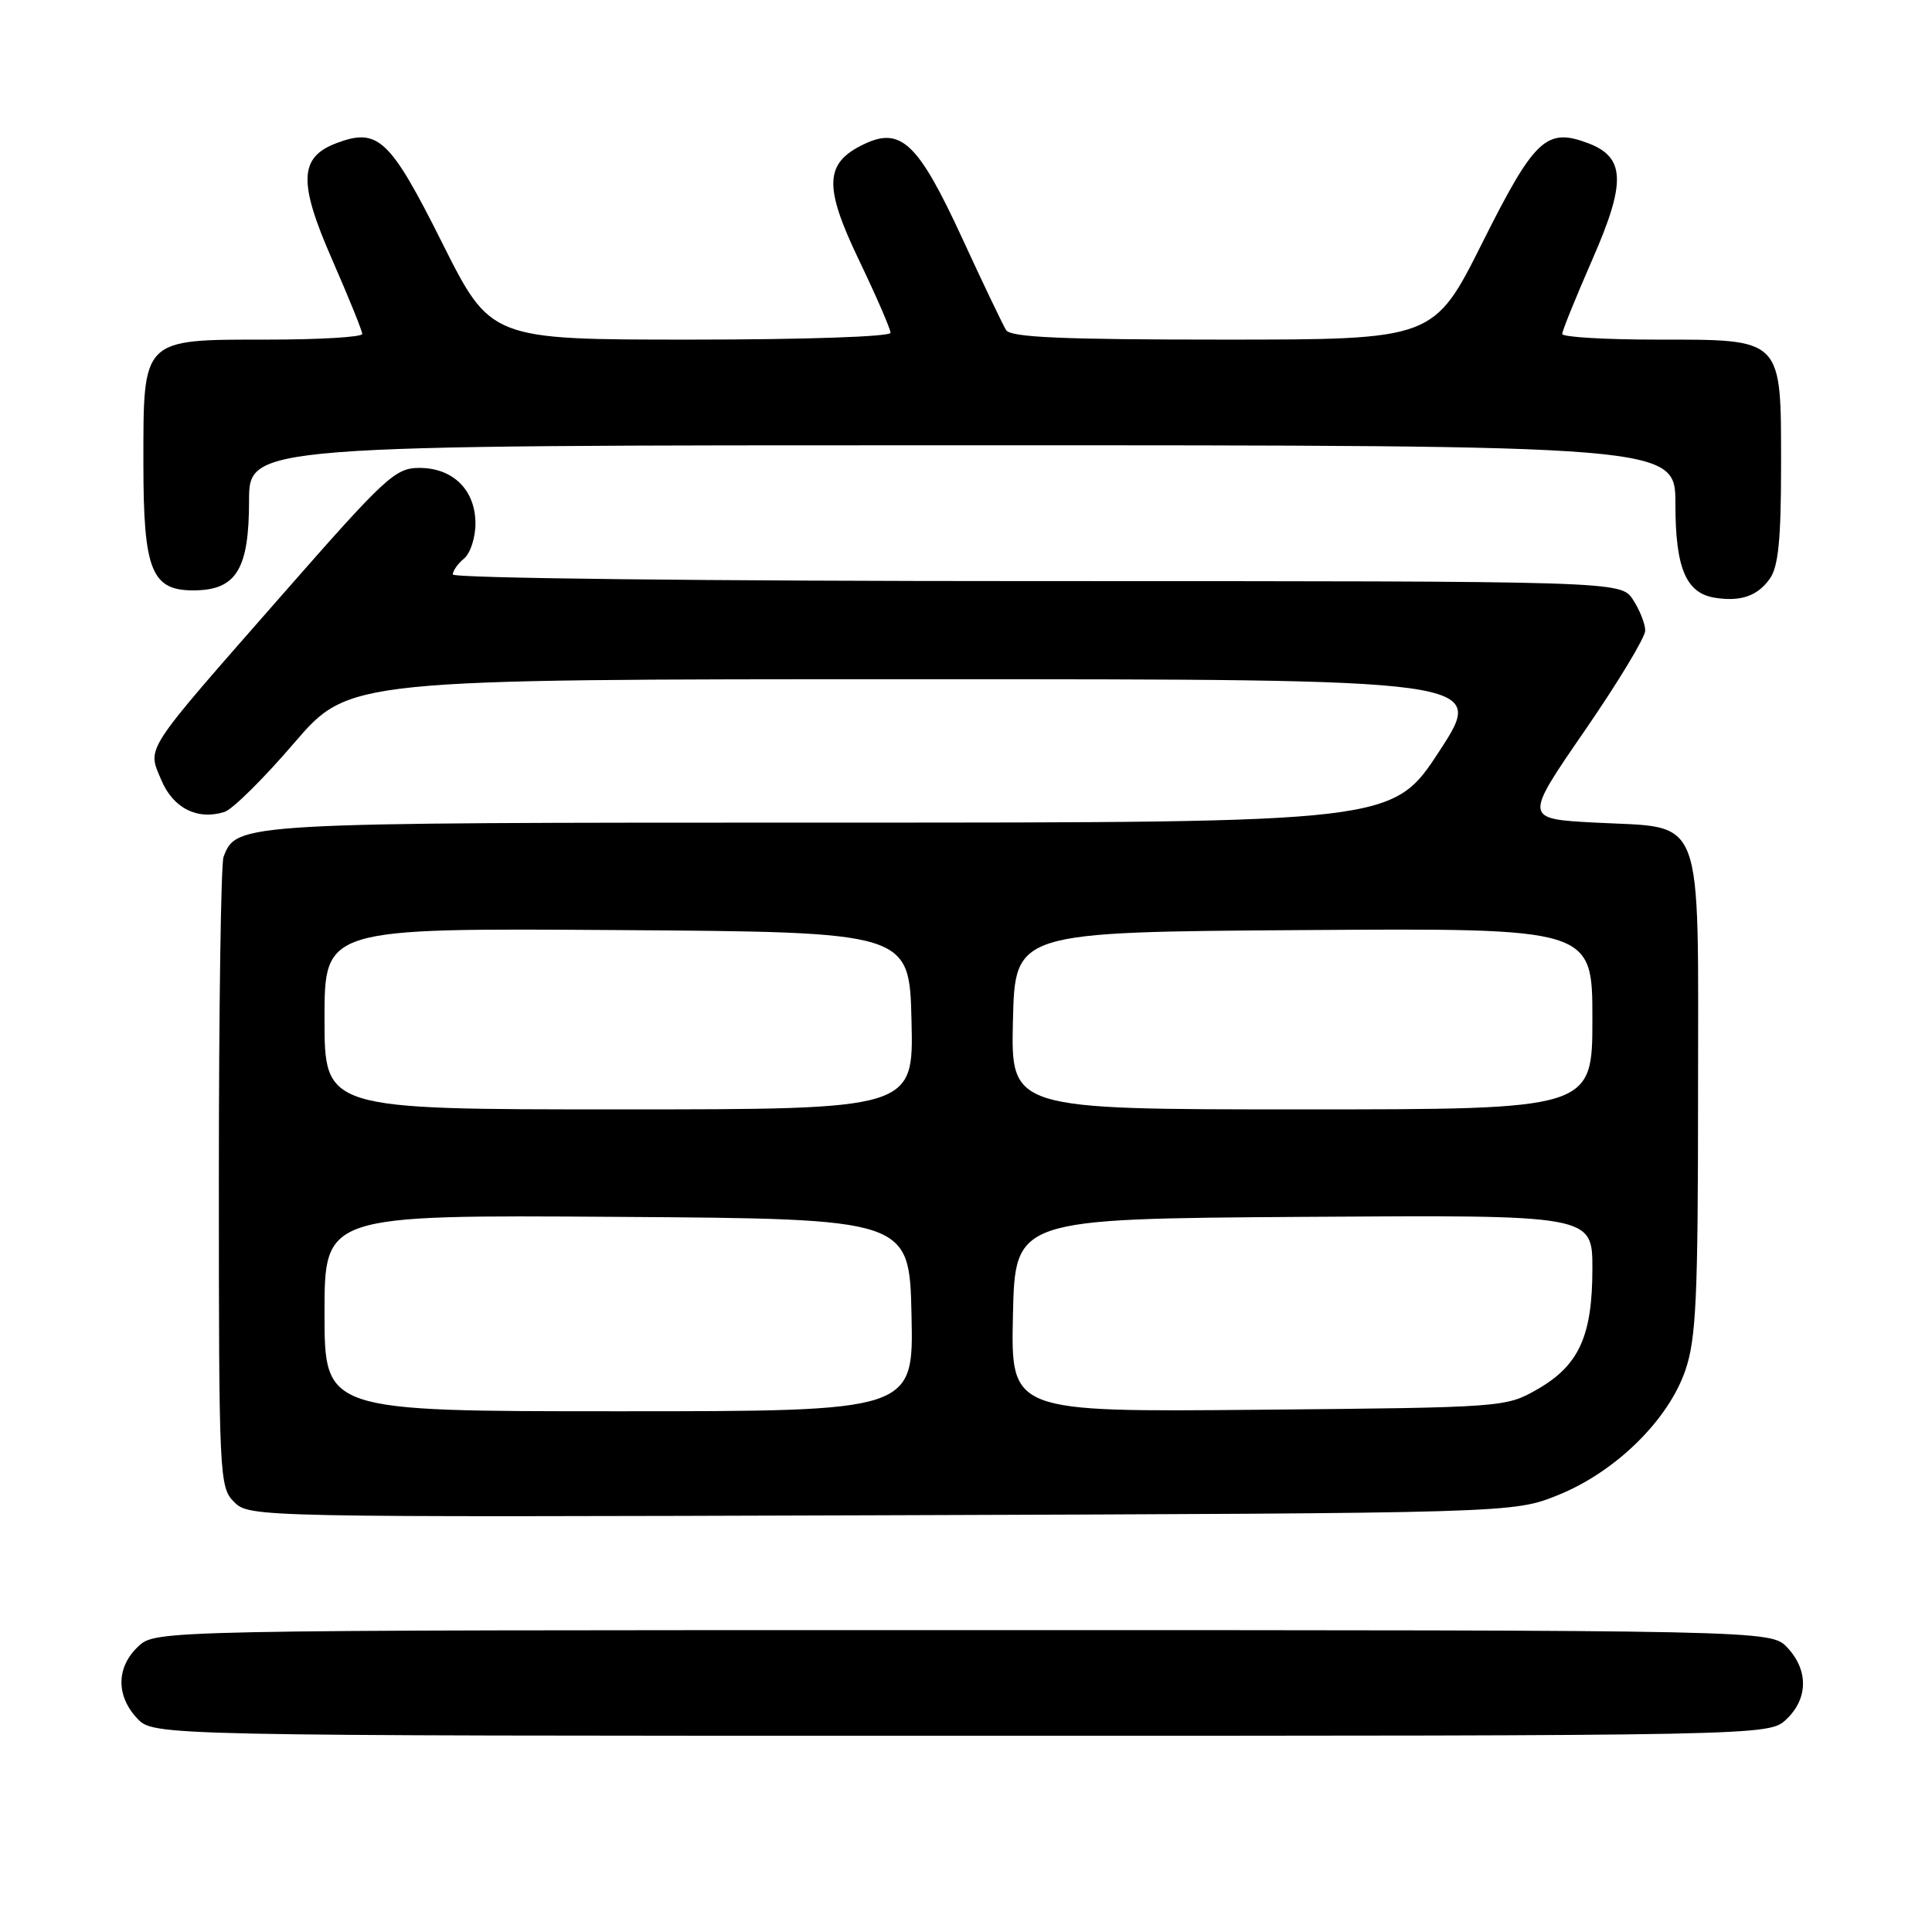 <?xml version="1.0" encoding="UTF-8" standalone="no"?>
<!DOCTYPE svg PUBLIC "-//W3C//DTD SVG 1.1//EN" "http://www.w3.org/Graphics/SVG/1.1/DTD/svg11.dtd" >
<svg xmlns="http://www.w3.org/2000/svg" xmlns:xlink="http://www.w3.org/1999/xlink" version="1.1" viewBox="0 0 256 256">
 <g >
 <path fill="currentColor"
d=" M 236.69 227.83 C 239.59 225.10 239.65 221.32 236.83 218.31 C 234.65 216.00 234.65 216.00 127.64 216.00 C 20.63 216.00 20.63 216.00 18.31 218.17 C 15.41 220.90 15.35 224.68 18.17 227.69 C 20.35 230.00 20.35 230.00 127.36 230.00 C 234.37 230.00 234.37 230.00 236.69 227.83 Z  M 206.44 198.11 C 214.08 195.03 221.07 188.17 223.33 181.54 C 224.75 177.37 225.00 171.91 225.00 144.98 C 225.00 107.02 226.04 109.78 211.36 109.00 C 201.94 108.50 201.94 108.50 209.97 96.84 C 214.39 90.43 218.00 84.45 218.00 83.56 C 218.00 82.66 217.27 80.82 216.38 79.46 C 214.77 77.00 214.77 77.00 137.38 77.00 C 93.66 77.00 60.00 76.62 60.00 76.12 C 60.00 75.64 60.67 74.68 61.50 74.00 C 62.32 73.32 63.00 71.24 63.00 69.38 C 63.00 64.94 60.04 62.00 55.57 62.00 C 52.38 62.00 51.09 63.19 37.45 78.75 C 18.75 100.07 19.51 98.90 21.38 103.37 C 22.94 107.09 26.17 108.72 29.76 107.58 C 30.81 107.24 34.95 103.15 38.95 98.48 C 46.24 90.00 46.24 90.00 121.59 90.00 C 196.93 90.00 196.93 90.00 190.74 99.50 C 184.55 109.00 184.55 109.00 110.23 109.00 C 31.48 109.00 31.36 109.01 29.62 113.54 C 29.28 114.44 29.00 133.58 29.00 156.08 C 29.00 195.85 29.06 197.06 31.03 199.03 C 33.04 201.04 33.82 201.05 116.78 200.78 C 200.50 200.50 200.50 200.50 206.44 198.11 Z  M 234.53 76.65 C 235.64 75.07 236.00 71.40 236.00 61.78 C 236.00 44.67 236.33 45.00 219.50 45.00 C 212.62 45.00 207.00 44.66 207.00 44.25 C 207.00 43.84 208.81 39.39 211.01 34.35 C 215.48 24.16 215.36 20.85 210.45 18.98 C 204.91 16.88 203.34 18.35 196.44 32.12 C 189.99 45.00 189.99 45.00 162.05 45.00 C 140.80 45.00 133.93 44.70 133.32 43.75 C 132.89 43.06 130.25 37.55 127.47 31.51 C 121.67 18.94 119.38 16.75 114.47 19.11 C 109.24 21.61 109.12 24.68 113.84 34.51 C 116.13 39.29 118.00 43.60 118.00 44.10 C 118.00 44.61 106.63 45.00 91.51 45.00 C 65.01 45.00 65.01 45.00 58.56 32.12 C 51.66 18.35 50.09 16.88 44.55 18.98 C 39.64 20.85 39.52 24.16 43.99 34.35 C 46.19 39.39 48.00 43.84 48.00 44.25 C 48.00 44.66 42.38 45.00 35.50 45.00 C 18.72 45.00 19.00 44.73 19.00 61.39 C 19.00 75.83 20.08 78.39 26.08 78.22 C 31.35 78.07 33.00 75.26 33.00 66.39 C 33.00 59.00 33.00 59.00 127.50 59.00 C 222.00 59.00 222.00 59.00 222.00 66.78 C 222.00 75.29 223.40 78.61 227.26 79.21 C 230.68 79.75 232.91 78.96 234.53 76.65 Z  M 43.00 173.99 C 43.00 160.98 43.00 160.98 81.75 161.24 C 120.50 161.50 120.50 161.50 120.78 174.25 C 121.06 187.00 121.06 187.00 82.03 187.00 C 43.00 187.00 43.00 187.00 43.00 173.99 Z  M 134.22 174.30 C 134.50 161.50 134.50 161.50 172.75 161.24 C 211.00 160.98 211.00 160.98 211.00 168.09 C 211.00 177.03 209.22 180.93 203.71 184.09 C 199.53 186.48 199.28 186.50 166.72 186.80 C 133.94 187.10 133.94 187.10 134.22 174.30 Z  M 43.00 134.99 C 43.00 122.98 43.00 122.98 81.75 123.24 C 120.50 123.50 120.50 123.50 120.78 135.25 C 121.06 147.00 121.06 147.00 82.03 147.00 C 43.00 147.00 43.00 147.00 43.00 134.99 Z  M 134.22 135.25 C 134.50 123.50 134.50 123.50 172.75 123.24 C 211.00 122.98 211.00 122.98 211.00 134.99 C 211.00 147.00 211.00 147.00 172.47 147.00 C 133.94 147.00 133.94 147.00 134.22 135.25 Z "/>
</g>
</svg>